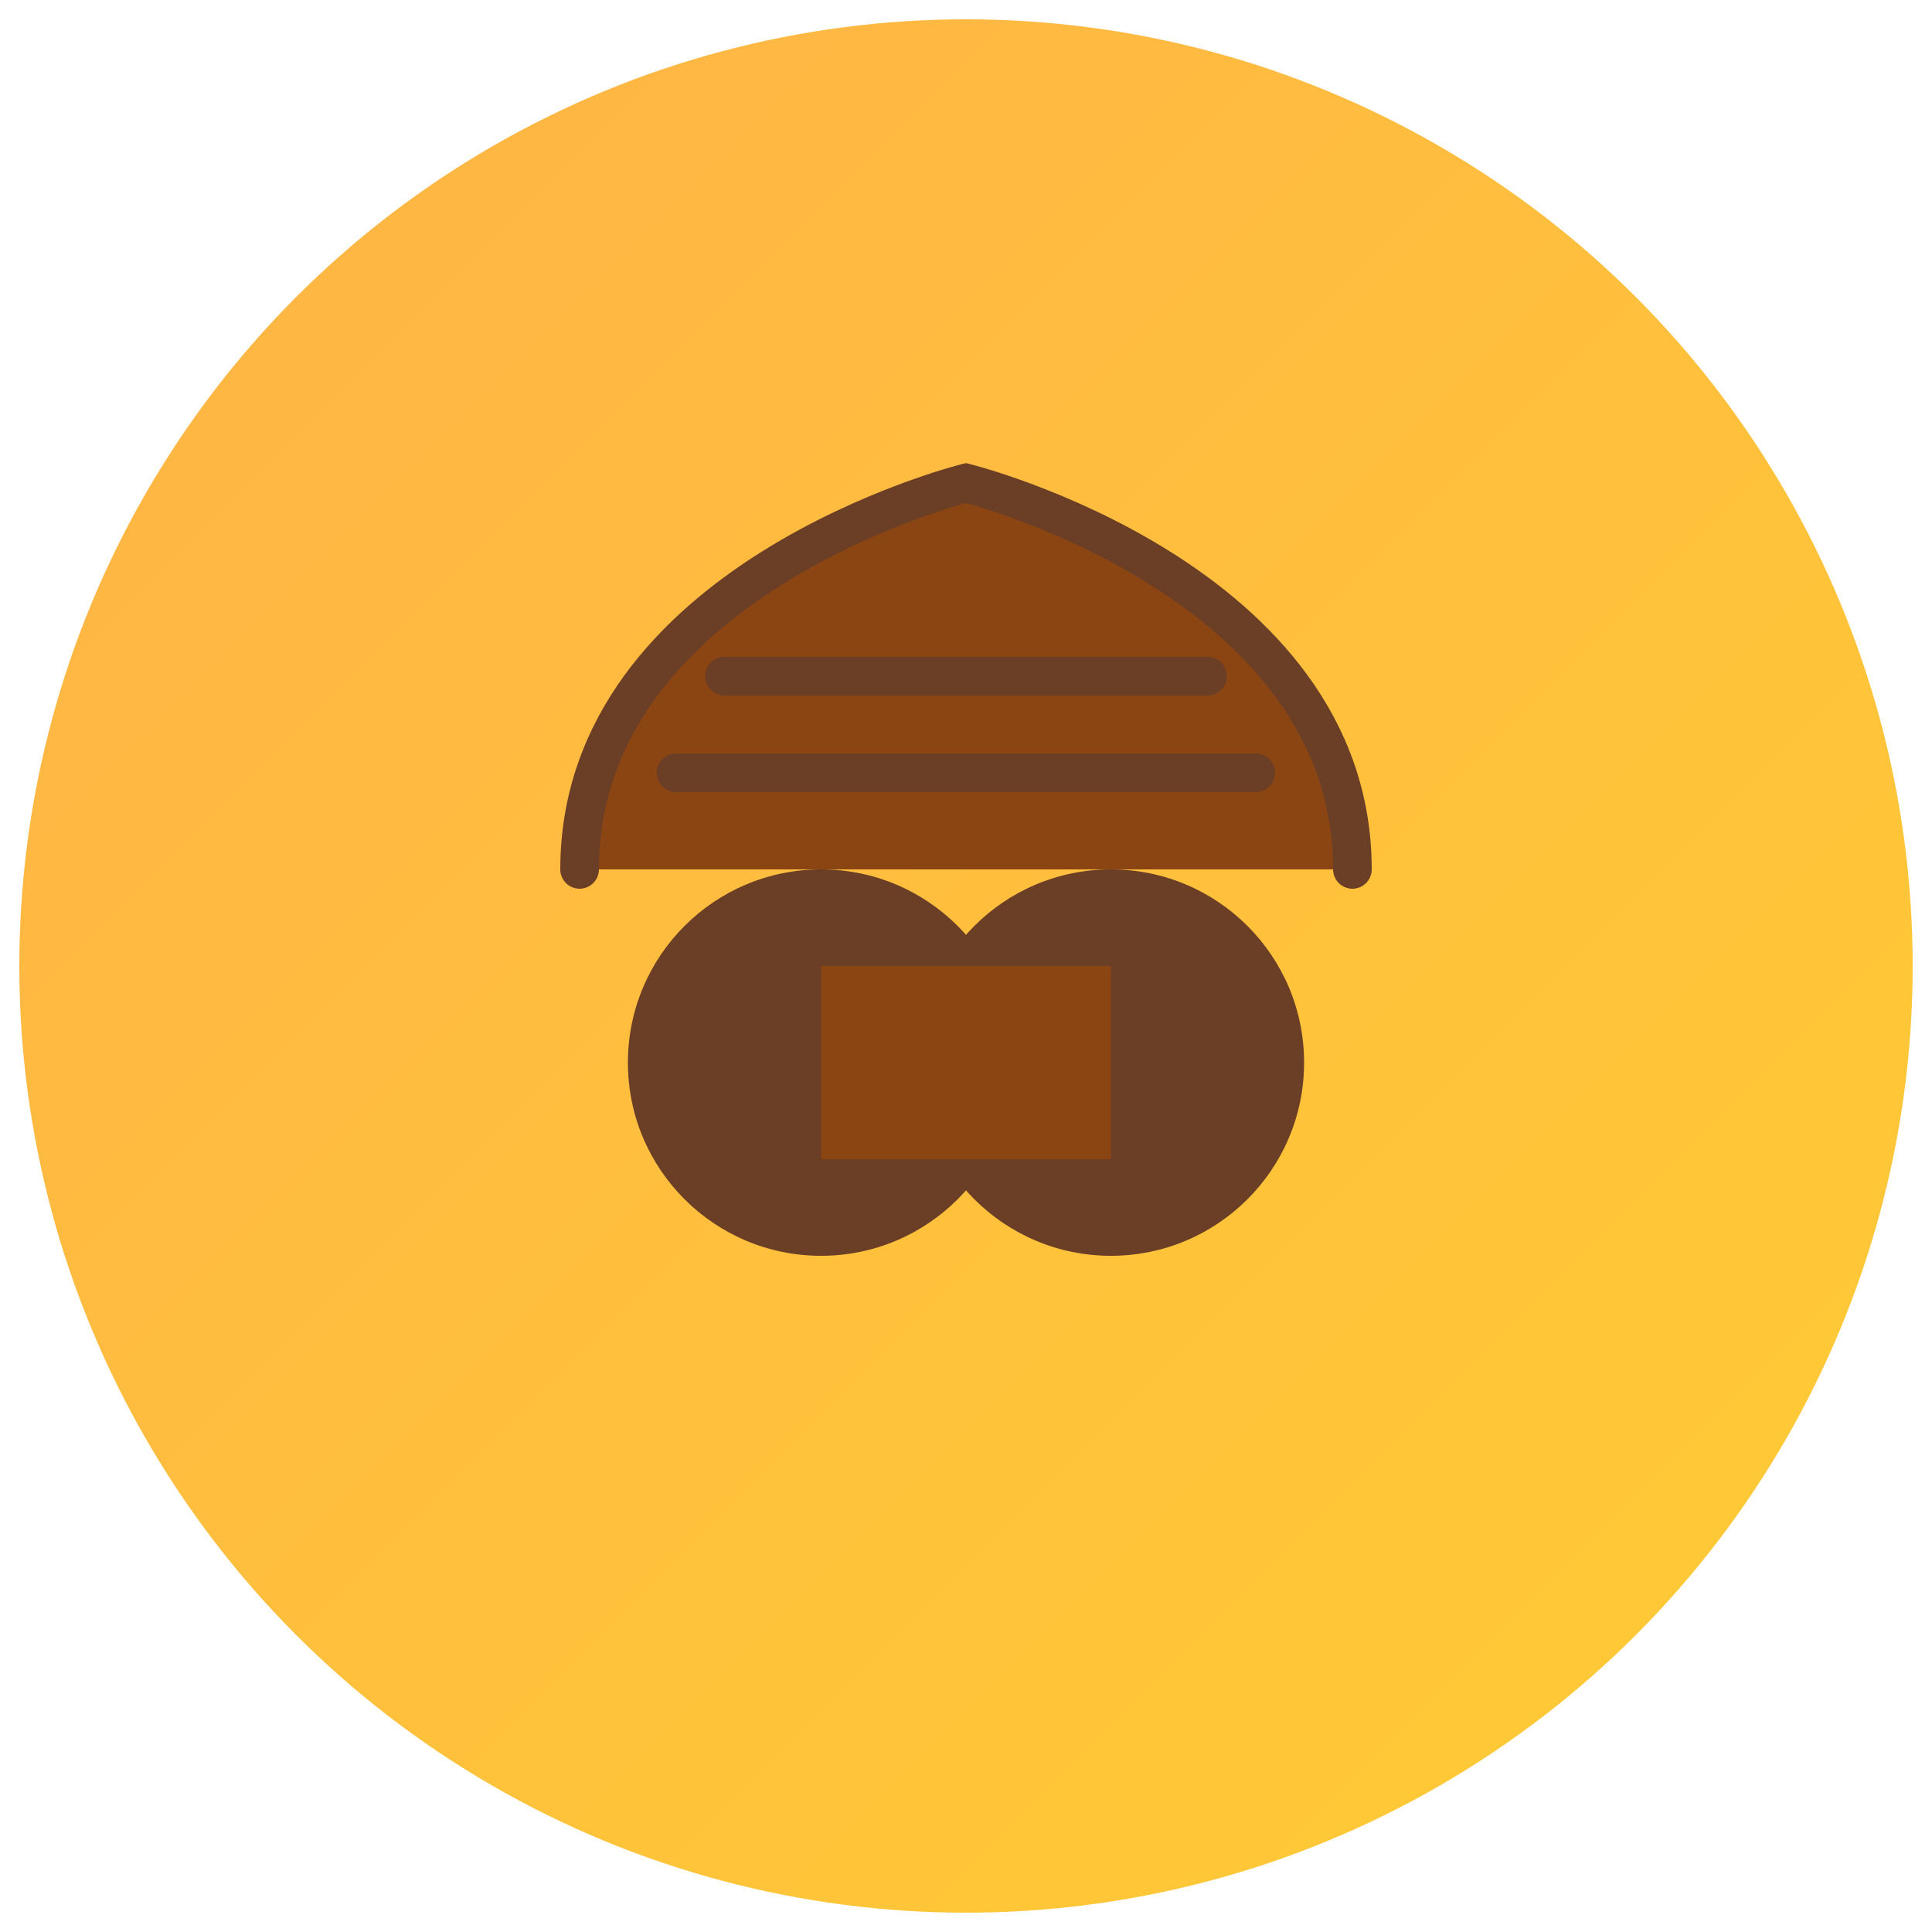 <?xml version="1.0" encoding="UTF-8"?>
<svg width="200" height="200" viewBox="0 0 200 200" xmlns="http://www.w3.org/2000/svg">
  <!-- 探险家头像 - 扁平圆形图标风格 -->
  <defs>
    <linearGradient id="bg-gradient" x1="0%" y1="0%" x2="100%" y2="100%">
      <stop offset="0%" style="stop-color:#FFB347"/>
      <stop offset="100%" style="stop-color:#FFCC33"/>
    </linearGradient>
  </defs>

  <!-- 背景圆形 -->
  <circle cx="100" cy="100" r="98" fill="url(#bg-gradient)"/>
  
  <!-- 探险帽 -->
  <path d="M60 90C60 60 100 50 100 50C100 50 140 60 140 90" 
        fill="#8B4513" 
        stroke="#6B3E26" 
        stroke-width="4"
        stroke-linecap="round"/>
  
  <!-- 望远镜 -->
  <circle cx="85" cy="110" r="20" fill="#6B3E26"/>
  <circle cx="115" cy="110" r="20" fill="#6B3E26"/>
  <rect x="85" y="100" width="30" height="20" fill="#8B4513"/>
  
  <!-- 装饰线条 -->
  <path d="M70 80L130 80" stroke="#6B3E26" stroke-width="4" stroke-linecap="round"/>
  <path d="M75 70L125 70" stroke="#6B3E26" stroke-width="4" stroke-linecap="round"/>
</svg>
